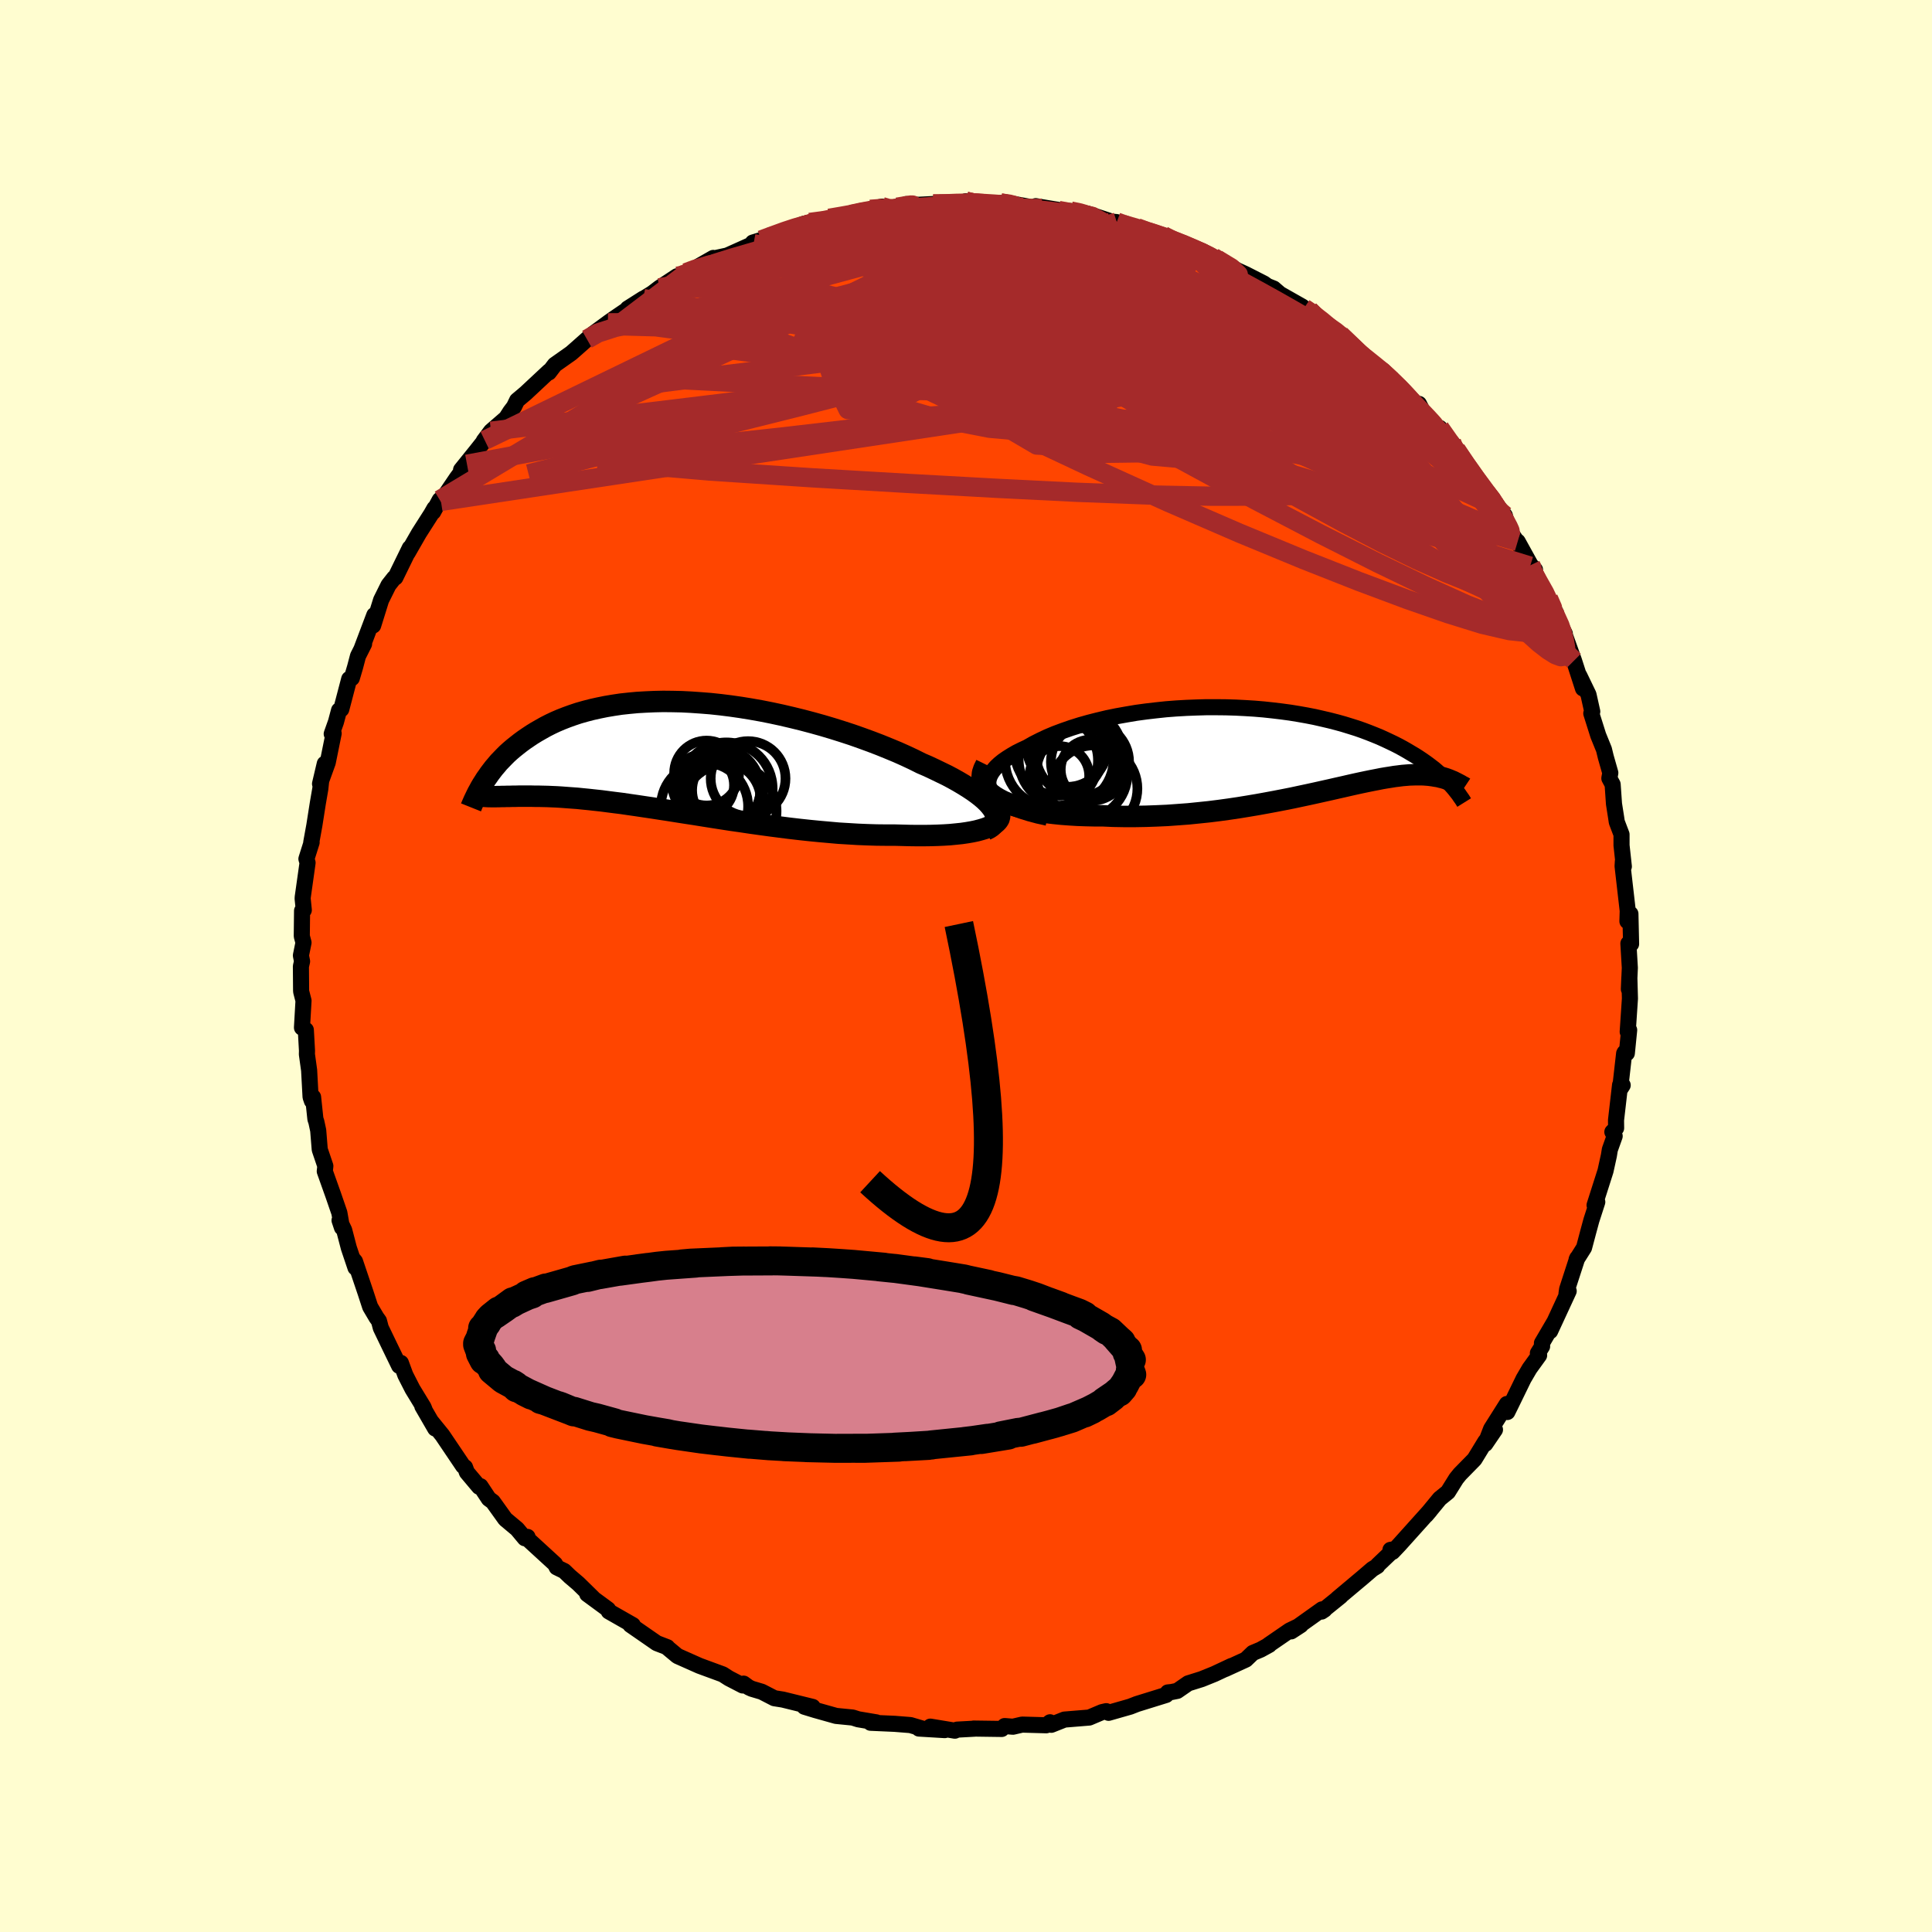 
  <svg viewBox="-100 -100 200 200" xmlns="http://www.w3.org/2000/svg" width="500" height="500" id="face-svg">
    <defs>
      <clipPath id="leftEyeClipPath">
        <polyline points="33.27,5.46 33.05,5.18 32.79,4.89 32.48,4.59 32.13,4.29 31.73,3.98 31.3,3.67 30.83,3.36 30.32,3.04 29.78,2.72 29.21,2.4 28.61,2.08 27.97,1.77 27.31,1.45 26.63,1.13 25.91,0.82 25.13,0.43 24.32,0.05 23.47,-0.33 22.58,-0.7 21.67,-1.07 20.73,-1.43 19.77,-1.78 18.78,-2.13 17.77,-2.46 16.75,-2.78 15.71,-3.09 14.67,-3.38 13.61,-3.66 12.55,-3.92 11.48,-4.17 10.41,-4.4 9.35,-4.61 8.28,-4.8 7.23,-4.97 6.18,-5.12 5.14,-5.25 4.11,-5.36 3.1,-5.44 2.1,-5.51 1.12,-5.56 0.16,-5.58 -0.78,-5.59 -1.7,-5.57 -2.6,-5.53 -3.47,-5.48 -4.32,-5.4 -5.15,-5.31 -5.95,-5.19 -6.72,-5.06 -7.46,-4.91 -8.18,-4.75 -8.87,-4.57 -9.54,-4.38 -10.17,-4.17 -10.78,-3.95 -11.37,-3.72 -11.93,-3.48 -12.46,-3.23 -12.97,-2.97 -13.45,-2.7 -13.92,-2.43 -14.36,-2.16 -14.78,-1.88 -15.19,-1.6 -15.57,-1.32 -15.94,-1.03 -16.29,-0.75 -16.63,-0.46 -16.95,-0.17 -17.25,0.13 -17.53,0.42 -17.81,0.71 -18.06,1.01 -18.31,1.3 -18.54,1.6 -18.76,1.89 -18.96,2.18 -19.16,2.46 -19.34,2.75 -18.93,4.26 -18.75,4.26 -18.56,4.27 -18.36,4.27 -18.16,4.27 -17.94,4.26 -17.71,4.26 -17.47,4.25 -17.22,4.25 -16.96,4.24 -16.69,4.24 -16.4,4.23 -16.11,4.23 -15.79,4.22 -15.47,4.22 -15.13,4.22 -14.78,4.22 -14.41,4.22 -14.02,4.23 -13.62,4.23 -13.2,4.24 -12.76,4.25 -12.3,4.27 -11.82,4.29 -11.33,4.32 -10.8,4.36 -10.26,4.4 -9.7,4.44 -9.11,4.5 -8.5,4.56 -7.86,4.63 -7.21,4.7 -6.52,4.79 -5.82,4.88 -5.09,4.97 -4.34,5.08 -3.57,5.19 -2.77,5.31 -1.96,5.43 -1.12,5.56 -0.26,5.69 0.62,5.83 1.51,5.97 2.43,6.11 3.36,6.26 4.31,6.41 5.27,6.56 6.24,6.71 7.23,6.85 8.23,7 9.23,7.14 10.25,7.28 11.26,7.41 12.28,7.54 13.31,7.66 14.33,7.77 15.35,7.87 16.36,7.96 17.37,8.05 18.37,8.11 19.36,8.17 20.34,8.21 21.3,8.24 22.24,8.25 23.16,8.25 23.94,8.27 24.71,8.29 25.47,8.3 26.2,8.3 26.91,8.29 27.6,8.27 28.27,8.24 28.91,8.2 29.52,8.14 30.1,8.08 30.65,8 31.17,7.91 31.65,7.81 32.1,7.69 32.5,7.57" />
      </clipPath>
      <clipPath id="rightEyeClipPath">
        <polyline points="-31.56,4.43 -31.7,4.12 -31.78,3.8 -31.8,3.48 -31.75,3.17 -31.64,2.85 -31.47,2.53 -31.25,2.22 -30.98,1.91 -30.65,1.6 -30.28,1.3 -29.86,1.01 -29.4,0.72 -28.9,0.43 -28.36,0.16 -27.78,-0.11 -27.13,-0.48 -26.42,-0.84 -25.68,-1.19 -24.89,-1.52 -24.06,-1.83 -23.2,-2.13 -22.31,-2.41 -21.39,-2.67 -20.45,-2.91 -19.48,-3.14 -18.5,-3.34 -17.49,-3.52 -16.48,-3.69 -15.45,-3.83 -14.42,-3.95 -13.38,-4.06 -12.34,-4.14 -11.3,-4.2 -10.27,-4.24 -9.24,-4.27 -8.22,-4.27 -7.21,-4.26 -6.21,-4.23 -5.22,-4.18 -4.25,-4.12 -3.3,-4.04 -2.37,-3.94 -1.45,-3.83 -0.56,-3.71 0.3,-3.57 1.15,-3.42 1.97,-3.26 2.76,-3.08 3.53,-2.9 4.27,-2.71 4.99,-2.51 5.67,-2.3 6.34,-2.09 6.97,-1.87 7.58,-1.64 8.16,-1.41 8.72,-1.18 9.25,-0.94 9.76,-0.7 10.24,-0.47 10.71,-0.23 11.15,0.01 11.57,0.25 11.97,0.49 12.36,0.72 12.72,0.95 13.08,1.19 13.41,1.42 13.73,1.65 14.03,1.88 14.32,2.1 14.59,2.33 14.84,2.55 15.09,2.77 15.32,2.98 15.54,3.19 15.74,3.4 15.94,3.61 16.12,3.81 16.62,3.58 16.51,3.53 16.4,3.47 16.28,3.41 16.15,3.36 16.01,3.3 15.87,3.24 15.73,3.19 15.57,3.13 15.41,3.08 15.24,3.03 15.06,2.99 14.88,2.94 14.68,2.9 14.48,2.87 14.26,2.83 14.04,2.8 13.81,2.77 13.56,2.75 13.3,2.73 13.03,2.72 12.74,2.72 12.44,2.72 12.12,2.73 11.79,2.74 11.44,2.77 11.07,2.8 10.68,2.85 10.27,2.9 9.84,2.97 9.39,3.04 8.92,3.12 8.42,3.22 7.9,3.32 7.36,3.43 6.79,3.55 6.19,3.68 5.57,3.82 4.92,3.97 4.25,4.12 3.55,4.28 2.83,4.44 2.07,4.61 1.29,4.78 0.49,4.95 -0.35,5.13 -1.21,5.3 -2.09,5.47 -3,5.64 -3.94,5.81 -4.89,5.97 -5.87,6.13 -6.88,6.28 -7.9,6.42 -8.94,6.55 -10,6.66 -11.08,6.77 -12.16,6.85 -13.27,6.93 -14.38,6.98 -15.49,7.02 -16.62,7.04 -17.74,7.04 -18.86,7.02 -19.98,6.97 -20.85,6.97 -21.7,6.95 -22.55,6.92 -23.38,6.87 -24.19,6.81 -24.98,6.73 -25.75,6.64 -26.49,6.52 -27.21,6.39 -27.89,6.25 -28.54,6.08 -29.16,5.9 -29.73,5.69 -30.26,5.47 -30.74,5.22" />
      </clipPath>
      <filter id="fuzzy">
        <feTurbulence id="turbulence" baseFrequency="0.05" numOctaves="3" type="noise" result="noise" />
        <feDisplacementMap in="SourceGraphic" in2="noise" scale="2" />
      </filter>
      <linearGradient id="rainbowGradient" x1="0%" y1="0%" x2="100%" y2="0%">
        <stop offset="0%" style="stop-color: rgb(220, 208, 186); stop-opacity: 1" />
        <stop offset="50%" style="stop-color: rgb(220, 20, 60); stop-opacity: 1" />
        <stop offset="100%" style="stop-color: rgb(255, 20, 147); stop-opacity: 1" />
      </linearGradient>
    </defs>
    <rect x="-100" y="-100" width="100%" height="100%" fill="rgb(255, 253, 208)" />
    <polyline id="faceContour" points="68.72,0.19 68.62,2.4 68.67,1.2 68.73,3.37 68.5,6.81 68.65,6.63 68.41,9.03 68.18,8.96 68.13,9.05 67.71,12.76 67.98,12.34 67.71,12.31 67.29,15.96 67.3,16.78 66.91,17.18 67.15,17.61 66.65,19.01 66.55,19.63 66.2,21.22 65.07,24.76 65.3,24.29 65.35,24.43 64.74,26.32 64.42,27.5 63.98,29.16 63.21,30.38 63.28,30.23 62.23,33.46 62.16,33.95 62.39,33.65 60.47,37.8 60.88,36.89 59.62,39.04 59.64,39.37 59.2,40.08 59.33,40.3 58.34,41.67 57.72,42.73 56.41,45.42 56.04,46.17 55.99,45.34 54.36,47.92 53.76,49.47 54.76,48 53.75,49.24 52.64,51.06 51.13,52.6 50.75,53.07 49.89,54.45 49.04,55.14 48.02,56.38 47.63,56.85 48.03,56.38 44.85,59.92 44.16,60.65 43.94,60.44 44.35,60.37 42.62,62.02 42.58,62.12 42.07,62.43 41.08,63.28 38.46,65.48 38.78,65.24 36.81,66.83 37.11,66.63 36.86,66.6 33.66,68.88 34.66,68.23 33.5,68.79 31.33,70.28 31.39,70.28 30.5,70.77 29.69,71.11 28.97,71.8 26.83,72.78 27.48,72.46 25.71,73.29 24.4,73.82 23,74.26 21.87,75.04 21.27,75.16 20.89,75.2 20.72,75.46 17.69,76.4 17,76.67 14.76,77.31 14.69,77.22 14.52,77.14 14.08,77.24 12.76,77.8 10.19,78.01 8.83,78.55 8.7,78.29 8.31,78.6 5.81,78.53 4.86,78.75 4,78.68 3.7,78.98 0.79,78.94 0.91,78.95 -0.92,79.05 -1.15,79.16 -3.69,78.74 -2.2,79.1 -4.87,78.94 -4.63,78.91 -5.75,78.58 -7.38,78.45 -9.88,78.34 -9.2,78.35 -9.27,78.3 -11.16,77.98 -11.73,77.8 -13.45,77.63 -15.62,77.02 -16.73,76.68 -15.87,76.7 -18.96,75.94 -19.84,75.8 -21.14,75.13 -22.18,74.82 -22.5,74.67 -23.02,74.29 -23.11,74.48 -24.54,73.74 -25.18,73.33 -27.03,72.65 -27.6,72.44 -29.87,71.43 -30.89,70.58 -30.92,70.52 -32.01,70.1 -34.74,68.21 -34.39,68.42 -34.49,68.23 -36.98,66.81 -36.94,66.78 -37.06,66.6 -39.21,65.02 -38.62,65.42 -40.14,63.93 -41.02,63.18 -41.59,62.63 -42.37,62.25 -42.54,61.91 -45.41,59.28 -45.39,59.1 -45.67,59.24 -46.47,58.28 -47.69,57.26 -48.98,55.46 -49.4,55.15 -50.26,53.85 -50.41,53.91 -51.67,52.41 -51.86,51.89 -52.06,51.76 -54.21,48.57 -55.33,47.19 -54.95,47.88 -56.28,45.58 -56.06,45.9 -56.16,45.66 -57.3,43.79 -58.04,42.34 -58.5,41.09 -58.68,41.39 -59.67,39.35 -60.58,37.46 -60.77,36.74 -61.03,36.38 -61.68,35.28 -62.15,33.84 -63.25,30.58 -63.51,30.27 -63.2,31.23 -63.89,29.18 -64.37,27.34 -64.85,26.33 -64.6,27.08 -64.87,25.55 -65.5,23.72 -66.38,21.25 -66.32,20.71 -66.9,19 -67.06,17.02 -67.25,16.14 -67.35,15.84 -67.59,13.57 -67.71,13.97 -67.85,13.56 -68,10.79 -68.23,9.14 -68.22,8.77 -68.34,6.62 -68.74,6.38 -68.58,3.59 -68.82,2.66 -68.83,2.52 -68.85,0.04 -68.73,-0.48 -68.85,-1.09 -68.58,-2.42 -68.76,-3.09 -68.73,-5.72 -68.55,-5.79 -68.67,-6.97 -68.66,-7.14 -68.16,-10.69 -68.28,-11.09 -67.74,-12.8 -67.78,-12.79 -67.46,-14.55 -67.1,-16.84 -66.84,-18.35 -66.76,-19.1 -66.38,-20.94 -66.87,-18.86 -66.07,-21.07 -65.46,-24.08 -65.66,-24.03 -65.22,-25.27 -64.9,-26.47 -64.67,-26.58 -63.85,-29.71 -63.58,-29.8 -63.24,-30.95 -62.94,-32.09 -62.31,-33.34 -62.58,-32.81 -61.25,-36.33 -61.37,-35.25 -60.55,-37.88 -59.78,-39.43 -59.19,-40.18 -59.07,-40.22 -57.58,-43.27 -57.79,-42.78 -56.63,-44.8 -55.36,-46.79 -55.03,-47.37 -55.16,-47 -54.48,-48.25 -54.35,-48.1 -52.71,-50.52 -51.66,-51.94 -52.27,-51.36 -50.69,-53.32 -49.82,-54.42 -49.92,-54.36 -49.17,-55.36 -47.6,-56.72 -47.17,-57.39 -46.79,-57.89 -46.47,-58.55 -45.58,-59.3 -43.15,-61.57 -43.18,-61.44 -42.57,-62.24 -40.87,-63.44 -40.38,-63.87 -39.24,-64.88 -38.57,-65.47 -36.88,-66.71 -37.06,-66.58 -36.51,-66.97 -33.4,-69.09 -35.02,-68.06 -32.46,-69.65 -31.74,-70.2 -29.92,-71.4 -29.96,-71.21 -28.99,-71.77 -28.91,-71.73 -26.16,-73.3 -26.21,-73.06 -25.81,-73.31 -24.71,-73.55 -21.99,-74.77 -22.07,-74.89 -21.21,-75.15 -20.39,-75.44 -18.22,-76.31 -16.69,-76.86 -17.22,-76.43 -16.18,-76.97 -14.25,-77.14 -14.16,-77.4 -12.05,-77.8 -13.12,-77.46 -9.91,-78.33 -8.7,-78.61 -8.31,-78.35 -7.94,-78.44 -6.01,-78.83 -6.19,-78.87 -4.92,-78.8 -3.39,-78.88 -2.56,-78.87 -0.01,-78.96 -0.01,-79.17 0.55,-78.93 2.9,-78.82 3.58,-78.99 5.19,-78.77 4.16,-79.03 7.24,-78.47 7.22,-78.66 9.67,-78.25 9.32,-78.23 10.84,-78.15 12.29,-77.95 12.35,-77.64 12.59,-77.88 15.11,-77.05 15.61,-77.01 16.28,-76.76 17.7,-76.42 19.06,-75.85 18.97,-76.03 20.42,-75.61 21.12,-75.22 22.76,-74.63 24.47,-74 25.59,-73.38 26.79,-72.77 25.97,-73.17 28.13,-71.99 28.94,-71.62 30.84,-70.65 31.2,-70.39 31.85,-70.13 32.5,-69.57 34.81,-68.26 34.99,-68.1 35.54,-67.87 37.28,-66.34 38.52,-65.52 39.09,-65.16 38.75,-65.34 40.47,-63.61 42,-62.47 42.28,-62.05 43.24,-61.57 44.22,-60.59 43.71,-61.11 46.76,-57.79 46.89,-58.19 47.54,-56.91 48.5,-55.87 48.33,-55.99 49.04,-55.7 50.86,-52.96 50.27,-54.21 50.74,-53.45 51.89,-51.63 52.86,-50.31 53.84,-49.02 54.49,-48.25 55.17,-47.43 55.78,-46.63 56.16,-45.21 57.1,-43.84 57.11,-43.94 58.46,-41.5 58.9,-41.03 58.4,-41.39 58.91,-40.38 60.29,-38.05 61.1,-36.49 60.85,-36.64 61.99,-34.4 61.6,-34.64 62.06,-34.06 62.94,-31.61 63.87,-28.73 63.49,-30.06 64.44,-28.09 64.83,-26.34 64.73,-26.15 65.45,-23.87 66.04,-22.42 66.23,-21.64 66.7,-19.99 66.6,-19.43 66.94,-18.8 67.08,-16.78 67.3,-15.38 67.37,-14.91 67.86,-13.62 67.86,-12.49 68.1,-10.3 68,-10.84 67.97,-10.34 68.51,-5.65 68.47,-4.63 68.5,-5.63 68.78,-5.4 68.85,-2.28 68.57,-2.33 68.72,0.19 68.62,2.4" fill="rgb(255, 69, 0)" stroke="black" stroke-width="1.667" stroke-linejoin="round" filter="url(#fuzzy)" />
    <g transform="translate(34.11 -22.52)">
      <polyline id="rightCountour" points="-31.56,4.43 -31.7,4.12 -31.78,3.8 -31.8,3.48 -31.75,3.17 -31.64,2.85 -31.47,2.53 -31.25,2.22 -30.98,1.91 -30.65,1.6 -30.28,1.3 -29.86,1.01 -29.4,0.72 -28.9,0.43 -28.36,0.16 -27.78,-0.11 -27.13,-0.48 -26.42,-0.84 -25.68,-1.19 -24.89,-1.52 -24.06,-1.83 -23.2,-2.13 -22.31,-2.41 -21.39,-2.67 -20.45,-2.91 -19.48,-3.14 -18.5,-3.34 -17.49,-3.52 -16.48,-3.69 -15.45,-3.83 -14.42,-3.95 -13.38,-4.06 -12.34,-4.14 -11.3,-4.2 -10.27,-4.24 -9.24,-4.27 -8.22,-4.27 -7.21,-4.26 -6.21,-4.23 -5.22,-4.18 -4.25,-4.12 -3.3,-4.04 -2.37,-3.94 -1.45,-3.83 -0.56,-3.71 0.3,-3.57 1.15,-3.42 1.97,-3.26 2.76,-3.08 3.53,-2.9 4.27,-2.71 4.99,-2.51 5.67,-2.3 6.34,-2.09 6.97,-1.87 7.58,-1.64 8.16,-1.41 8.72,-1.18 9.25,-0.94 9.76,-0.7 10.24,-0.47 10.71,-0.23 11.15,0.01 11.57,0.25 11.97,0.49 12.36,0.72 12.72,0.95 13.08,1.19 13.41,1.42 13.73,1.65 14.03,1.88 14.32,2.1 14.59,2.33 14.84,2.55 15.09,2.77 15.32,2.98 15.54,3.19 15.74,3.4 15.94,3.61 16.12,3.81 16.62,3.58 16.51,3.53 16.4,3.47 16.28,3.41 16.15,3.36 16.01,3.3 15.87,3.24 15.73,3.19 15.57,3.13 15.41,3.08 15.24,3.03 15.06,2.99 14.88,2.94 14.68,2.9 14.48,2.87 14.26,2.83 14.04,2.8 13.81,2.77 13.56,2.75 13.3,2.73 13.03,2.72 12.74,2.72 12.44,2.72 12.12,2.73 11.79,2.74 11.44,2.77 11.07,2.8 10.68,2.85 10.27,2.9 9.84,2.97 9.39,3.04 8.92,3.12 8.42,3.22 7.9,3.32 7.36,3.43 6.79,3.55 6.19,3.68 5.57,3.82 4.92,3.97 4.25,4.12 3.55,4.28 2.83,4.44 2.07,4.61 1.29,4.78 0.49,4.95 -0.35,5.13 -1.21,5.3 -2.09,5.47 -3,5.64 -3.94,5.81 -4.89,5.97 -5.87,6.13 -6.88,6.28 -7.9,6.42 -8.94,6.55 -10,6.66 -11.08,6.77 -12.16,6.85 -13.27,6.93 -14.38,6.98 -15.49,7.02 -16.62,7.04 -17.74,7.04 -18.86,7.02 -19.98,6.97 -20.85,6.97 -21.7,6.95 -22.55,6.92 -23.38,6.87 -24.19,6.81 -24.98,6.73 -25.75,6.64 -26.49,6.52 -27.21,6.39 -27.89,6.25 -28.54,6.08 -29.16,5.9 -29.73,5.69 -30.26,5.47 -30.74,5.22" fill="white" stroke="white" stroke-width="0" stroke-linejoin="round" filter="url(#fuzzy)" />
    </g>
    <g transform="translate(-30.56 -21.8)">
      <polyline id="leftCountour" points="33.27,5.46 33.05,5.18 32.79,4.89 32.48,4.59 32.13,4.29 31.73,3.98 31.3,3.67 30.83,3.36 30.32,3.04 29.78,2.72 29.21,2.4 28.61,2.08 27.97,1.77 27.31,1.45 26.63,1.13 25.91,0.82 25.13,0.43 24.32,0.05 23.47,-0.33 22.58,-0.7 21.67,-1.07 20.73,-1.43 19.77,-1.78 18.78,-2.13 17.77,-2.46 16.75,-2.78 15.71,-3.09 14.67,-3.38 13.61,-3.66 12.55,-3.92 11.48,-4.17 10.41,-4.4 9.35,-4.61 8.28,-4.8 7.23,-4.97 6.18,-5.12 5.14,-5.25 4.11,-5.36 3.1,-5.44 2.1,-5.51 1.12,-5.56 0.16,-5.58 -0.78,-5.59 -1.7,-5.57 -2.6,-5.53 -3.47,-5.48 -4.32,-5.4 -5.15,-5.31 -5.95,-5.19 -6.72,-5.06 -7.46,-4.91 -8.18,-4.75 -8.87,-4.57 -9.54,-4.38 -10.17,-4.17 -10.78,-3.95 -11.37,-3.72 -11.93,-3.48 -12.46,-3.23 -12.97,-2.97 -13.45,-2.7 -13.92,-2.43 -14.36,-2.16 -14.78,-1.88 -15.19,-1.6 -15.57,-1.32 -15.94,-1.03 -16.29,-0.75 -16.63,-0.46 -16.95,-0.17 -17.25,0.13 -17.53,0.42 -17.81,0.71 -18.06,1.01 -18.31,1.3 -18.54,1.6 -18.76,1.89 -18.96,2.18 -19.16,2.46 -19.34,2.75 -18.93,4.26 -18.75,4.26 -18.56,4.27 -18.36,4.27 -18.16,4.27 -17.94,4.26 -17.71,4.26 -17.47,4.25 -17.22,4.25 -16.96,4.24 -16.69,4.24 -16.4,4.23 -16.11,4.23 -15.79,4.22 -15.47,4.22 -15.13,4.22 -14.78,4.22 -14.41,4.22 -14.02,4.23 -13.62,4.23 -13.2,4.24 -12.76,4.25 -12.3,4.27 -11.82,4.29 -11.33,4.32 -10.8,4.36 -10.26,4.4 -9.7,4.44 -9.11,4.5 -8.5,4.56 -7.86,4.63 -7.21,4.7 -6.52,4.79 -5.82,4.88 -5.09,4.97 -4.34,5.08 -3.57,5.19 -2.77,5.31 -1.96,5.43 -1.12,5.56 -0.26,5.69 0.62,5.83 1.51,5.97 2.43,6.11 3.36,6.26 4.31,6.41 5.27,6.56 6.24,6.71 7.23,6.85 8.23,7 9.23,7.14 10.25,7.28 11.26,7.41 12.28,7.54 13.31,7.66 14.33,7.77 15.35,7.87 16.36,7.96 17.37,8.05 18.37,8.11 19.36,8.17 20.34,8.21 21.3,8.24 22.24,8.25 23.16,8.25 23.94,8.27 24.71,8.29 25.47,8.3 26.2,8.3 26.91,8.29 27.6,8.27 28.27,8.24 28.91,8.2 29.52,8.14 30.1,8.08 30.65,8 31.17,7.91 31.65,7.81 32.1,7.69 32.5,7.57" fill="white" stroke="white" stroke-width="0" stroke-linejoin="round" filter="url(#fuzzy)" />
    </g>
    <g transform="translate(34.11 -22.52)">
      <polyline id="rightUpper" points="-25.68,7.17 -26.67,6.95 -27.56,6.71 -28.36,6.46 -29.07,6.2 -29.69,5.92 -30.22,5.64 -30.67,5.35 -31.04,5.05 -31.34,4.74 -31.56,4.43 -31.7,4.12 -31.78,3.8 -31.8,3.48 -31.75,3.17 -31.64,2.85 -31.47,2.53 -31.25,2.22 -30.98,1.91 -30.65,1.6 -30.28,1.3 -29.86,1.01 -29.4,0.72 -28.9,0.43 -28.36,0.16 -27.78,-0.11 -27.13,-0.48 -26.42,-0.84 -25.68,-1.19 -24.89,-1.52 -24.06,-1.83 -23.2,-2.13 -22.31,-2.41 -21.39,-2.67 -20.45,-2.91 -19.48,-3.14 -18.5,-3.34 -17.49,-3.52 -16.48,-3.69 -15.45,-3.83 -14.42,-3.95 -13.38,-4.06 -12.34,-4.14 -11.3,-4.2 -10.27,-4.24 -9.24,-4.27 -8.22,-4.27 -7.21,-4.26 -6.21,-4.23 -5.22,-4.18 -4.25,-4.12 -3.3,-4.04 -2.37,-3.94 -1.45,-3.83 -0.56,-3.71 0.3,-3.57 1.15,-3.42 1.97,-3.26 2.76,-3.08 3.53,-2.9 4.27,-2.71 4.99,-2.51 5.67,-2.3 6.34,-2.09 6.97,-1.87 7.58,-1.64 8.16,-1.41 8.72,-1.18 9.25,-0.94 9.76,-0.7 10.24,-0.47 10.71,-0.23 11.15,0.01 11.57,0.25 11.97,0.49 12.36,0.72 12.72,0.95 13.08,1.19 13.41,1.42 13.73,1.65 14.03,1.88 14.32,2.1 14.59,2.33 14.84,2.55 15.09,2.77 15.32,2.98 15.54,3.19 15.74,3.4 15.94,3.61 16.12,3.81 16.3,4.01 16.46,4.2 16.61,4.39 16.76,4.58 16.9,4.76 17.02,4.94 17.14,5.11 17.26,5.28 17.36,5.44 17.46,5.6" fill="none" stroke="black" stroke-width="1.667" stroke-linejoin="round" filter="url(#fuzzy)" />
      <polyline id="rightLower" points="-32.04,1.67 -32.26,2.12 -32.4,2.54 -32.44,2.95 -32.41,3.34 -32.3,3.7 -32.11,4.05 -31.86,4.37 -31.55,4.68 -31.17,4.96 -30.74,5.22 -30.26,5.47 -29.73,5.69 -29.16,5.9 -28.54,6.08 -27.89,6.25 -27.21,6.39 -26.49,6.52 -25.75,6.64 -24.98,6.73 -24.19,6.81 -23.38,6.87 -22.55,6.92 -21.7,6.95 -20.85,6.97 -19.98,6.97 -18.86,7.02 -17.74,7.04 -16.62,7.04 -15.49,7.02 -14.38,6.98 -13.27,6.93 -12.16,6.85 -11.08,6.77 -10,6.66 -8.94,6.55 -7.9,6.42 -6.88,6.28 -5.87,6.13 -4.89,5.97 -3.94,5.81 -3,5.64 -2.09,5.47 -1.21,5.3 -0.35,5.13 0.49,4.95 1.29,4.78 2.07,4.61 2.83,4.44 3.55,4.28 4.25,4.12 4.92,3.97 5.57,3.82 6.19,3.68 6.79,3.55 7.36,3.43 7.9,3.32 8.42,3.22 8.92,3.12 9.39,3.04 9.84,2.97 10.27,2.9 10.68,2.85 11.07,2.8 11.44,2.77 11.79,2.74 12.12,2.73 12.44,2.72 12.74,2.72 13.03,2.72 13.3,2.73 13.56,2.75 13.81,2.77 14.04,2.8 14.26,2.83 14.48,2.87 14.68,2.9 14.88,2.94 15.06,2.99 15.24,3.03 15.41,3.08 15.57,3.13 15.73,3.19 15.87,3.24 16.01,3.3 16.15,3.36 16.28,3.41 16.4,3.47 16.51,3.53 16.62,3.58 16.73,3.64 16.83,3.69 16.92,3.74 17.02,3.79 17.1,3.84 17.18,3.89 17.26,3.93 17.34,3.97 17.41,4.01 17.47,4.05" fill="none" stroke="black" stroke-width="2.222" stroke-linejoin="round" filter="url(#fuzzy)" />
      <circle r="4.198" cx="-23.634" cy="-0.223" stroke="black" fill="none" stroke-width="1.0" filter="url(#fuzzy)" clip-path="url(#rightEyeClipPath)" /><circle r="3.086" cx="-24.444" cy="2.842" stroke="black" fill="none" stroke-width="1.0" filter="url(#fuzzy)" clip-path="url(#rightEyeClipPath)" /><circle r="4.478" cx="-20.844" cy="4.152" stroke="black" fill="none" stroke-width="1.0" filter="url(#fuzzy)" clip-path="url(#rightEyeClipPath)" /><circle r="4.494" cx="-22.399" cy="0.482" stroke="black" fill="none" stroke-width="1.0" filter="url(#fuzzy)" clip-path="url(#rightEyeClipPath)" /><circle r="4.806" cx="-25.254" cy="1.247" stroke="black" fill="none" stroke-width="1.0" filter="url(#fuzzy)" clip-path="url(#rightEyeClipPath)" /><circle r="4.048" cx="-21.274" cy="1.397" stroke="black" fill="none" stroke-width="1.0" filter="url(#fuzzy)" clip-path="url(#rightEyeClipPath)" /><circle r="3.098" cx="-21.204" cy="2.187" stroke="black" fill="none" stroke-width="1.0" filter="url(#fuzzy)" clip-path="url(#rightEyeClipPath)" /><circle r="4.914" cx="-23.744" cy="1.112" stroke="black" fill="none" stroke-width="1.0" filter="url(#fuzzy)" clip-path="url(#rightEyeClipPath)" /><circle r="4.724" cx="-22.119" cy="2.622" stroke="black" fill="none" stroke-width="1.0" filter="url(#fuzzy)" clip-path="url(#rightEyeClipPath)" /><circle r="4.626" cx="-24.449" cy="0.257" stroke="black" fill="none" stroke-width="1.0" filter="url(#fuzzy)" clip-path="url(#rightEyeClipPath)" />
      </g>
    <g transform="translate(-30.56 -21.8)">
      <polyline id="leftUpper" points="32.59,7.71 32.92,7.55 33.19,7.37 33.39,7.17 33.54,6.96 33.63,6.74 33.66,6.5 33.64,6.26 33.57,6 33.45,5.74 33.27,5.46 33.05,5.18 32.79,4.89 32.48,4.59 32.13,4.29 31.73,3.98 31.3,3.67 30.83,3.36 30.32,3.04 29.78,2.72 29.21,2.4 28.61,2.08 27.97,1.77 27.31,1.45 26.63,1.13 25.91,0.82 25.13,0.43 24.32,0.05 23.47,-0.33 22.58,-0.7 21.67,-1.07 20.73,-1.43 19.77,-1.78 18.78,-2.13 17.77,-2.46 16.75,-2.78 15.71,-3.09 14.67,-3.38 13.61,-3.66 12.55,-3.92 11.48,-4.17 10.41,-4.4 9.35,-4.61 8.28,-4.8 7.23,-4.97 6.18,-5.12 5.14,-5.25 4.11,-5.36 3.1,-5.44 2.1,-5.51 1.12,-5.56 0.16,-5.58 -0.78,-5.59 -1.7,-5.57 -2.6,-5.53 -3.47,-5.48 -4.32,-5.4 -5.15,-5.31 -5.95,-5.19 -6.72,-5.06 -7.46,-4.91 -8.18,-4.75 -8.87,-4.57 -9.54,-4.38 -10.17,-4.17 -10.78,-3.95 -11.37,-3.72 -11.93,-3.48 -12.46,-3.23 -12.97,-2.97 -13.45,-2.7 -13.92,-2.43 -14.36,-2.16 -14.78,-1.88 -15.19,-1.6 -15.57,-1.32 -15.94,-1.03 -16.29,-0.75 -16.63,-0.46 -16.95,-0.17 -17.25,0.13 -17.53,0.42 -17.81,0.71 -18.06,1.01 -18.31,1.3 -18.54,1.6 -18.76,1.89 -18.96,2.18 -19.16,2.46 -19.34,2.75 -19.52,3.03 -19.68,3.3 -19.83,3.58 -19.98,3.85 -20.11,4.11 -20.24,4.38 -20.36,4.63 -20.47,4.88 -20.58,5.13 -20.68,5.38" fill="none" stroke="black" stroke-width="2.222" stroke-linejoin="round" filter="url(#fuzzy)" />
      <polyline id="leftLower" points="33.87,5.62 33.99,5.87 34.04,6.11 34.04,6.33 33.98,6.55 33.86,6.75 33.68,6.94 33.46,7.11 33.19,7.28 32.87,7.43 32.5,7.57 32.1,7.69 31.65,7.81 31.17,7.91 30.65,8 30.1,8.08 29.52,8.14 28.91,8.2 28.27,8.24 27.6,8.27 26.91,8.29 26.2,8.3 25.47,8.3 24.71,8.29 23.94,8.27 23.16,8.25 22.24,8.25 21.3,8.24 20.34,8.21 19.36,8.17 18.37,8.11 17.37,8.05 16.36,7.96 15.35,7.87 14.33,7.77 13.31,7.66 12.28,7.54 11.26,7.41 10.25,7.28 9.23,7.14 8.23,7 7.23,6.85 6.24,6.71 5.27,6.56 4.31,6.41 3.36,6.26 2.43,6.11 1.51,5.97 0.62,5.83 -0.26,5.69 -1.12,5.56 -1.96,5.43 -2.77,5.31 -3.57,5.19 -4.34,5.08 -5.09,4.97 -5.82,4.88 -6.52,4.79 -7.21,4.7 -7.86,4.63 -8.5,4.56 -9.11,4.5 -9.7,4.44 -10.26,4.4 -10.8,4.36 -11.33,4.32 -11.82,4.29 -12.3,4.27 -12.76,4.25 -13.2,4.24 -13.62,4.23 -14.02,4.23 -14.41,4.22 -14.78,4.22 -15.13,4.22 -15.47,4.22 -15.79,4.22 -16.11,4.23 -16.4,4.23 -16.69,4.24 -16.96,4.24 -17.22,4.25 -17.47,4.25 -17.71,4.26 -17.94,4.26 -18.16,4.27 -18.36,4.27 -18.56,4.27 -18.75,4.26 -18.93,4.26 -19.1,4.25 -19.26,4.24 -19.42,4.23 -19.56,4.21 -19.7,4.19 -19.84,4.17 -19.96,4.14 -20.08,4.11 -20.19,4.08 -20.3,4.04" fill="none" stroke="black" stroke-width="2.222" stroke-linejoin="round" filter="url(#fuzzy)" />
      <circle r="3.192" cx="3.352" cy="3.084" stroke="black" fill="none" stroke-width="1.0" filter="url(#fuzzy)" clip-path="url(#leftEyeClipPath)" /><circle r="4.942" cx="6.007" cy="5.759" stroke="black" fill="none" stroke-width="1.0" filter="url(#fuzzy)" clip-path="url(#leftEyeClipPath)" /><circle r="4.302" cx="4.977" cy="3.499" stroke="black" fill="none" stroke-width="1.0" filter="url(#fuzzy)" clip-path="url(#leftEyeClipPath)" /><circle r="4.512" cx="3.492" cy="5.264" stroke="black" fill="none" stroke-width="1.0" filter="url(#fuzzy)" clip-path="url(#leftEyeClipPath)" /><circle r="3.534" cx="5.742" cy="3.604" stroke="black" fill="none" stroke-width="1.0" filter="url(#fuzzy)" clip-path="url(#leftEyeClipPath)" /><circle r="4.79" cx="5.752" cy="3.444" stroke="black" fill="none" stroke-width="1.0" filter="url(#fuzzy)" clip-path="url(#leftEyeClipPath)" /><circle r="3.872" cx="8.002" cy="2.394" stroke="black" fill="none" stroke-width="1.0" filter="url(#fuzzy)" clip-path="url(#leftEyeClipPath)" /><circle r="4.29" cx="5.242" cy="4.224" stroke="black" fill="none" stroke-width="1.0" filter="url(#fuzzy)" clip-path="url(#leftEyeClipPath)" /><circle r="4.026" cx="5.292" cy="4.679" stroke="black" fill="none" stroke-width="1.0" filter="url(#fuzzy)" clip-path="url(#leftEyeClipPath)" /><circle r="3.36" cx="3.707" cy="1.824" stroke="black" fill="none" stroke-width="1.0" filter="url(#fuzzy)" clip-path="url(#leftEyeClipPath)" />
    </g>
    <g id="hairs">
      <polyline points="16.28,-76.76 17.54,-76.4 18.57,-76.08 19.53,-75.77 20.54,-75.42 21.61,-75.02 22.69,-74.59 23.69,-74.17 24.52,-73.8 25.16,-73.49 25.61,-73.24 25.89,-73.04 25.99,-72.91 25.89,-72.85 25.56,-72.88 24.97,-73.01 24.09,-73.24 22.91,-73.59 21.44,-74.05 19.68,-74.63 17.59,-75.32 15.14,-76.16 12.34,-77.14" fill="none" stroke="rgb(165, 42, 42)" stroke-width="2" stroke-linejoin="round" filter="url(#fuzzy)" /><polyline points="38.52,-65.52 38.71,-65.26 38.61,-64.87 38.28,-64.37 37.47,-63.95 36.05,-63.7 33.96,-63.62 31.19,-63.67 27.73,-63.82 23.54,-64.07 18.55,-64.48 12.71,-65.1 5.98,-65.96 -1.65,-67.03 -10.21,-68.24 -19.63,-69.6" fill="none" stroke="rgb(165, 42, 42)" stroke-width="2" stroke-linejoin="round" filter="url(#fuzzy)" /><polyline points="3.58,-78.99 4.74,-78.76 6.16,-78.31 8.11,-77.63 10.46,-76.76 13.05,-75.71 15.83,-74.51 18.75,-73.18 21.79,-71.74 24.93,-70.22 28.14,-68.65 31.36,-67.1 34.49,-65.63 37.48,-64.27 40.4,-62.92" fill="none" stroke="rgb(165, 42, 42)" stroke-width="2" stroke-linejoin="round" filter="url(#fuzzy)" /><polyline points="38.75,-65.34 40.15,-63.99 41.02,-63.14 41.46,-62.62 41.57,-62.29 41.41,-62.06 40.98,-61.91 40.25,-61.86 39.15,-61.98 37.61,-62.32 35.62,-62.91 33.16,-63.74 30.22,-64.8 26.79,-66.08 22.83,-67.59 18.32,-69.3 13.21,-71.23 7.45,-73.41 0.99,-75.92" fill="none" stroke="rgb(165, 42, 42)" stroke-width="2" stroke-linejoin="round" filter="url(#fuzzy)" /><polyline points="-16.69,-76.86 -16.41,-76.7 -15.03,-76.73 -13.03,-76.76 -10.67,-76.75 -8.02,-76.68 -5.1,-76.56 -1.96,-76.4 1.29,-76.21 4.57,-75.97 7.83,-75.72 11.09,-75.44 14.35,-75.14 17.54,-74.86 20.44,-74.67" fill="none" stroke="rgb(165, 42, 42)" stroke-width="2" stroke-linejoin="round" filter="url(#fuzzy)" /><polyline points="47.54,-56.91 48.16,-56.24 48.66,-55.73 49.2,-55.16 49.7,-54.59 50.1,-54.07 50.41,-53.62 50.62,-53.23 50.7,-52.97 50.59,-52.91 50.23,-53.12 49.57,-53.66 48.59,-54.54 47.29,-55.77 45.68,-57.33 43.7,-59.3 41.25,-61.75 38.27,-64.76" fill="none" stroke="rgb(165, 42, 42)" stroke-width="2" stroke-linejoin="round" filter="url(#fuzzy)" /><polyline points="-8.7,-78.61 -8.09,-78.43 -6.99,-78.3 -5.51,-78.1 -3.73,-77.79 -1.66,-77.36 0.66,-76.83 3.19,-76.21 5.84,-75.51 8.58,-74.74 11.38,-73.92 14.2,-73.07 17.01,-72.2 19.79,-71.33 22.52,-70.47 25.21,-69.6 27.84,-68.72 30.37,-67.87 32.71,-67.1 34.81,-66.5 36.77,-66.01" fill="none" stroke="rgb(165, 42, 42)" stroke-width="2" stroke-linejoin="round" filter="url(#fuzzy)" /><polyline points="49.04,-55.7 50.1,-54.19 50.67,-53.44 51.29,-52.57 52.06,-51.49 52.87,-50.34 53.66,-49.25 54.35,-48.29 54.93,-47.46 55.38,-46.78 55.69,-46.26 55.85,-45.93 55.85,-45.83 55.67,-45.99 55.3,-46.43 54.77,-47.13 54.07,-48.05 53.21,-49.19 52.15,-50.6 50.86,-52.32 49.39,-54.34" fill="none" stroke="rgb(165, 42, 42)" stroke-width="2" stroke-linejoin="round" filter="url(#fuzzy)" /><polyline points="60.85,-36.64 61.24,-35.38 60.81,-34.91 59.85,-34.61 58.36,-34.49 56.25,-34.72 53.45,-35.37 49.93,-36.46 45.67,-37.94 40.67,-39.81 34.89,-42.09 28.31,-44.81 20.9,-48.02 12.65,-51.76 3.55,-56.04 -6.44,-60.8 -17.41,-65.96" fill="none" stroke="rgb(165, 42, 42)" stroke-width="2" stroke-linejoin="round" filter="url(#fuzzy)" /><polyline points="10.84,-78.15 11.77,-77.96 12.36,-77.78 12.94,-77.58 13.51,-77.35 13.95,-77.12 14.19,-76.89 14.18,-76.67 13.9,-76.46 13.35,-76.24 12.52,-76.02 11.41,-75.78 9.99,-75.53 8.2,-75.3 5.98,-75.08 3.27,-74.88 0.03,-74.7 -3.74,-74.52 -7.97,-74.35 -12.66,-74.2 -17.99,-74.03" fill="none" stroke="rgb(165, 42, 42)" stroke-width="2" stroke-linejoin="round" filter="url(#fuzzy)" /><polyline points="-16.69,-76.86 -16.55,-76.75 -15.59,-76.92 -14.3,-77.17 -12.92,-77.43 -11.51,-77.69 -10.12,-77.94 -8.77,-78.17 -7.58,-78.38 -6.62,-78.54 -5.95,-78.65 -5.6,-78.73 -5.53,-78.77 -5.73,-78.77 -6.23,-78.7 -7.12,-78.55" fill="none" stroke="rgb(165, 42, 42)" stroke-width="2" stroke-linejoin="round" filter="url(#fuzzy)" /><polyline points="58.46,-41.5 58.56,-41.29 58.44,-41.08 58.28,-40.71 57.96,-40.38 57.33,-40.3 56.32,-40.57 54.92,-41.19 53.13,-42.14 50.96,-43.39 48.4,-44.95 45.41,-46.87 41.94,-49.21 37.95,-52.01 33.42,-55.27 28.34,-59 22.73,-63.2 16.66,-67.9 10.07,-73.12" fill="none" stroke="rgb(165, 42, 42)" stroke-width="2" stroke-linejoin="round" filter="url(#fuzzy)" /><polyline points="42.28,-62.05 43.07,-61.53 43.64,-60.97 44.13,-60.34 44.48,-59.72 44.59,-59.24 44.38,-58.94 43.85,-58.85 43.02,-58.93 41.89,-59.17 40.46,-59.55 38.72,-60.06 36.66,-60.7 34.26,-61.47 31.48,-62.4 28.29,-63.52 24.64,-64.88 20.47,-66.5 15.79,-68.39 10.62,-70.54 5.01,-72.96 -1.03,-75.64" fill="none" stroke="rgb(165, 42, 42)" stroke-width="2" stroke-linejoin="round" filter="url(#fuzzy)" /><polyline points="-39.24,-64.88 -38.1,-65.53 -36.34,-66.1 -34.04,-66.6 -31.17,-67.09 -27.75,-67.58 -23.84,-68.06 -19.5,-68.52 -14.79,-68.94 -9.79,-69.32 -4.57,-69.64 0.84,-69.91 6.44,-70.16 12.22,-70.41 18.16,-70.62 24.32,-70.71" fill="none" stroke="rgb(165, 42, 42)" stroke-width="2" stroke-linejoin="round" filter="url(#fuzzy)" /><polyline points="-20.39,-75.44 -18.43,-76 -16.56,-76.11 -14.47,-75.94 -11.94,-75.59 -8.94,-75.12 -5.54,-74.54 -1.81,-73.88 2.21,-73.15 6.48,-72.34 10.93,-71.44 15.51,-70.45 20.13,-69.39 24.75,-68.35 29.32,-67.39 33.92,-66.48" fill="none" stroke="rgb(165, 42, 42)" stroke-width="2" stroke-linejoin="round" filter="url(#fuzzy)" /><polyline points="17.7,-76.42 18.65,-76.07 19.47,-75.81 20.42,-75.49 21.48,-75.09 22.57,-74.66 23.56,-74.23 24.4,-73.85 25.05,-73.52 25.52,-73.24 25.83,-73.02 25.97,-72.86 25.91,-72.76 25.62,-72.75 25.07,-72.84 24.27,-73.01 23.19,-73.28 21.83,-73.65 20.14,-74.13 18.09,-74.73 15.63,-75.48 12.65,-76.41 9,-77.57" fill="none" stroke="rgb(165, 42, 42)" stroke-width="2" stroke-linejoin="round" filter="url(#fuzzy)" /><polyline points="-21.21,-75.15 -20.05,-75.58 -18.76,-76.05 -17.7,-76.4 -16.82,-76.65 -16.03,-76.85 -15.3,-77.01 -14.65,-77.14 -14.09,-77.23 -13.66,-77.27 -13.39,-77.25 -13.33,-77.15 -13.51,-76.96 -13.95,-76.69 -14.66,-76.33 -15.62,-75.87 -16.84,-75.3 -18.33,-74.63 -20.16,-73.83 -22.39,-72.87 -25.07,-71.74 -28.18,-70.48 -31.72,-69.07" fill="none" stroke="rgb(165, 42, 42)" stroke-width="2" stroke-linejoin="round" filter="url(#fuzzy)" /><polyline points="15.61,-77.01 16.58,-76.66 17.89,-76.14 19.33,-75.51 20.87,-74.78 22.58,-73.94 24.43,-73 26.38,-72 28.31,-70.98 30.13,-69.99 31.81,-69.06 33.33,-68.2 34.69,-67.42 35.86,-66.78 36.79,-66.32 37.48,-66.04 38.04,-65.81" fill="none" stroke="rgb(165, 42, 42)" stroke-width="2" stroke-linejoin="round" filter="url(#fuzzy)" /><polyline points="60.29,-38.05 60.71,-37.09 60.75,-36.59 60.55,-36.37 60.11,-36.37 59.42,-36.59 58.44,-37.08 57.11,-37.94 55.41,-39.27 53.27,-41.11 50.66,-43.46 47.54,-46.34 43.88,-49.78 39.68,-53.82 34.97,-58.48 29.77,-63.77 24.1,-69.7" fill="none" stroke="rgb(165, 42, 42)" stroke-width="2" stroke-linejoin="round" filter="url(#fuzzy)" /><polyline points="25.59,-73.38 26.18,-73 26.51,-72.62 26.81,-72.1 26.94,-71.51 26.77,-70.89 26.23,-70.27 25.33,-69.62 24.06,-68.92 22.41,-68.17 20.37,-67.37 17.89,-66.51 14.96,-65.61 11.55,-64.66 7.63,-63.66 3.22,-62.61 -1.68,-61.52 -7.07,-60.4 -12.97,-59.25 -19.41,-58.1 -26.44,-56.91 -34,-55.73 -42.02,-54.57" fill="none" stroke="rgb(165, 42, 42)" stroke-width="2" stroke-linejoin="round" filter="url(#fuzzy)" /><polyline points="37.28,-66.34 38.24,-65.68 39,-65.05 39.87,-64.24 40.89,-63.28 41.97,-62.28 43.03,-61.3 44.03,-60.37 44.97,-59.5 45.85,-58.66 46.64,-57.88 47.33,-57.19 47.86,-56.64 48.22,-56.25 48.41,-56.05 48.41,-56.05 48.21,-56.28 47.75,-56.78 46.98,-57.59 45.92,-58.7 44.68,-60" fill="none" stroke="rgb(165, 42, 42)" stroke-width="2" stroke-linejoin="round" filter="url(#fuzzy)" /><polyline points="3.58,-78.99 4.45,-78.87 4.99,-78.73 5.48,-78.53 5.77,-78.28 5.74,-77.97 5.32,-77.61 4.49,-77.19 3.23,-76.7 1.53,-76.11 -0.63,-75.41 -3.27,-74.6 -6.44,-73.65 -10.18,-72.58 -14.53,-71.4 -19.51,-70.11 -25.12,-68.74 -31.34,-67.3" fill="none" stroke="rgb(165, 42, 42)" stroke-width="2" stroke-linejoin="round" filter="url(#fuzzy)" /><polyline points="40.47,-63.61 41.58,-62.74 42.39,-62.09 43.13,-61.48 43.86,-60.82 44.59,-60.11 45.26,-59.42 45.81,-58.82 46.18,-58.37 46.36,-58.09 46.35,-57.99 46.15,-58.05 45.75,-58.28 45.14,-58.67 44.32,-59.22 43.26,-59.95 41.97,-60.86 40.4,-62.02 38.52,-63.46 36.25,-65.23 33.5,-67.38 30.14,-69.97" fill="none" stroke="rgb(165, 42, 42)" stroke-width="2" stroke-linejoin="round" filter="url(#fuzzy)" /><polyline points="-9.91,-78.33 -8.85,-78.41 -7.67,-78.32 -6.18,-78.19 -4.39,-78.02 -2.33,-77.79 -0.03,-77.51 2.45,-77.19 5.05,-76.83 7.69,-76.46 10.28,-76.07 12.78,-75.69 15.15,-75.33 17.37,-74.99 19.44,-74.67 21.38,-74.36 23.15,-74.08" fill="none" stroke="rgb(165, 42, 42)" stroke-width="2" stroke-linejoin="round" filter="url(#fuzzy)" /><polyline points="-16.69,-76.86 -16.55,-76.74 -15.59,-76.89 -14.3,-77.11 -12.88,-77.33 -11.39,-77.55 -9.84,-77.76 -8.25,-77.96 -6.69,-78.14 -5.2,-78.29 -3.82,-78.41 -2.56,-78.52 -1.42,-78.61 -0.4,-78.69 0.48,-78.76 1.19,-78.82 1.67,-78.87 1.86,-78.91 1.69,-78.94 1.18,-78.98 0.51,-79.02" fill="none" stroke="rgb(165, 42, 42)" stroke-width="2" stroke-linejoin="round" filter="url(#fuzzy)" /><polyline points="-17.22,-76.43 -15.84,-76.72 -14.05,-76.69 -11.97,-76.43 -9.53,-75.97 -6.71,-75.35 -3.54,-74.56 -0.1,-73.63 3.53,-72.55 7.34,-71.36 11.3,-70.08 15.44,-68.72 19.77,-67.27 24.28,-65.72 28.92,-64.08 33.6,-62.38 38.28,-60.6 42.96,-58.7" fill="none" stroke="rgb(165, 42, 42)" stroke-width="2" stroke-linejoin="round" filter="url(#fuzzy)" /><polyline points="53.84,-49.02 54.41,-48.31 54.83,-47.62 55.08,-46.95 55.16,-46.38 55.05,-45.96 54.74,-45.74 54.19,-45.72 53.4,-45.92 52.37,-46.31 51.08,-46.87 49.53,-47.63 47.69,-48.6 45.55,-49.83 43.08,-51.34 40.26,-53.13 37.1,-55.19 33.57,-57.52 29.63,-60.17 25.25,-63.17 20.42,-66.56 15.18,-70.32 9.65,-74.45" fill="none" stroke="rgb(165, 42, 42)" stroke-width="2" stroke-linejoin="round" filter="url(#fuzzy)" /><polyline points="25.97,-73.17 27.46,-72.27 28.18,-71.59 28.27,-71 27.77,-70.45 26.73,-69.88 25.18,-69.28 23.1,-68.62 20.44,-67.93 17.17,-67.2 13.24,-66.43 8.6,-65.64 3.2,-64.82 -2.95,-63.96 -9.87,-63.06 -17.57,-62.1 -26.17,-61.06 -35.83,-59.84" fill="none" stroke="rgb(165, 42, 42)" stroke-width="2" stroke-linejoin="round" filter="url(#fuzzy)" /><polyline points="40.47,-63.61 41.42,-62.77 41.74,-62.21 41.67,-61.73 41.27,-61.23 40.53,-60.69 39.41,-60.17 37.82,-59.71 35.73,-59.36 33.09,-59.13 29.91,-59 26.19,-58.95 21.95,-58.97 17.16,-59.03 11.83,-59.14 5.95,-59.27 -0.52,-59.44 -7.62,-59.67 -15.42,-59.99 -23.96,-60.41 -33.27,-60.89" fill="none" stroke="rgb(165, 42, 42)" stroke-width="2" stroke-linejoin="round" filter="url(#fuzzy)" /><polyline points="50.27,-54.21 50.65,-53.23 50.65,-52.11 50.07,-51.12 48.81,-50.34 46.82,-49.76 44.09,-49.33 40.6,-49 36.34,-48.78 31.31,-48.64 25.5,-48.63 18.88,-48.76 11.46,-49.04 3.21,-49.45 -5.87,-49.95 -15.79,-50.53 -26.55,-51.24 -38.13,-52.24" fill="none" stroke="rgb(165, 42, 42)" stroke-width="2" stroke-linejoin="round" filter="url(#fuzzy)" /><polyline points="-16.18,-76.97 -14.75,-77.16 -13.58,-77.38 -12.36,-77.59 -11.01,-77.81 -9.57,-78.01 -8.13,-78.19 -6.75,-78.34 -5.45,-78.46 -4.23,-78.57 -3.07,-78.65 -1.98,-78.72 -0.97,-78.79 -0.09,-78.84 0.61,-78.88 1.09,-78.92 1.3,-78.94 1.23,-78.95 0.83,-78.95 0.07,-78.93 -1.13,-78.89 -2.78,-78.85" fill="none" stroke="rgb(165, 42, 42)" stroke-width="2" stroke-linejoin="round" filter="url(#fuzzy)" /><polyline points="60.85,-36.64 61.47,-35.28 61.73,-34.51 61.93,-33.73 62.07,-32.97 62.08,-32.38 61.92,-32.07 61.57,-32.02 61.03,-32.22 60.28,-32.69 59.31,-33.44 58.1,-34.53 56.62,-35.98 54.87,-37.82 52.83,-40.05 50.5,-42.69 47.86,-45.73 44.9,-49.19 41.59,-53.12 37.94,-57.52 34.04,-62.36 29.99,-67.59" fill="none" stroke="rgb(165, 42, 42)" stroke-width="2" stroke-linejoin="round" filter="url(#fuzzy)" /><polyline points="-3.39,-78.88 -2.22,-78.9 -1,-78.95 0.05,-78.97 1.04,-78.96 1.96,-78.93 2.79,-78.88 3.48,-78.83 4.04,-78.76 4.47,-78.66 4.74,-78.55 4.83,-78.43 4.68,-78.3 4.28,-78.15 3.59,-77.99 2.62,-77.8 1.38,-77.59 -0.14,-77.37 -1.96,-77.13 -4.08,-76.89 -6.55,-76.65 -9.42,-76.38 -12.81,-76.05 -16.84,-75.6" fill="none" stroke="rgb(165, 42, 42)" stroke-width="2" stroke-linejoin="round" filter="url(#fuzzy)" /><polyline points="40.47,-63.61 41.46,-62.77 41.91,-62.21 42.05,-61.73 41.93,-61.23 41.57,-60.7 40.91,-60.19 39.88,-59.75 38.43,-59.43 36.55,-59.24 34.25,-59.18 31.53,-59.21 28.4,-59.33 24.84,-59.5 20.85,-59.72 16.41,-59.97 11.48,-60.27 6.03,-60.64 0.03,-61.11 -6.54,-61.72 -13.67,-62.48 -21.33,-63.39 -29.5,-64.47" fill="none" stroke="rgb(165, 42, 42)" stroke-width="2" stroke-linejoin="round" filter="url(#fuzzy)" /><polyline points="-13.12,-77.46 -10.67,-78.04 -8.92,-78.28 -7.4,-78.36 -5.86,-78.39 -4.22,-78.42 -2.49,-78.43 -0.69,-78.43 1.11,-78.43 2.86,-78.42 4.47,-78.43 5.84,-78.43 6.91,-78.42 7.66,-78.42 7.96,-78.46" fill="none" stroke="rgb(165, 42, 42)" stroke-width="2" stroke-linejoin="round" filter="url(#fuzzy)" /><polyline points="-16.69,-76.86 -16.34,-76.62 -14.72,-76.43 -12.35,-76.12 -9.44,-75.62 -6.05,-74.94 -2.21,-74.08 2.05,-73.06 6.64,-71.87 11.48,-70.54 16.5,-69.11 21.65,-67.64 26.88,-66.18 32.18,-64.73 37.66,-63.2" fill="none" stroke="rgb(165, 42, 42)" stroke-width="2" stroke-linejoin="round" filter="url(#fuzzy)" /><polyline points="60.85,-36.64 61.2,-35.44 60.64,-35.13 59.48,-35.1 57.69,-35.36 55.18,-36.09 51.86,-37.39 47.69,-39.27 42.65,-41.7 36.75,-44.68 29.94,-48.24 22.22,-52.43 13.55,-57.31 3.96,-62.93 -6.51,-69.32" fill="none" stroke="rgb(165, 42, 42)" stroke-width="2" stroke-linejoin="round" filter="url(#fuzzy)" /><polyline points="-14.16,-77.4 -12.93,-77.61 -12.09,-77.76 -11.3,-77.89 -10.76,-77.92 -10.61,-77.83 -10.85,-77.61 -11.48,-77.28 -12.48,-76.81 -13.87,-76.19 -15.7,-75.42 -18.06,-74.45 -21.1,-73.25 -24.93,-71.78 -29.38,-70.18" fill="none" stroke="rgb(165, 42, 42)" stroke-width="2" stroke-linejoin="round" filter="url(#fuzzy)" /><polyline points="-14.25,-77.14 -13.49,-77.31 -12,-77.29 -9.99,-77.13 -7.53,-76.83 -4.77,-76.39 -1.81,-75.81 1.31,-75.12 4.6,-74.36 8.08,-73.52 11.74,-72.62 15.55,-71.65 19.44,-70.66 23.31,-69.69 27.09,-68.76 30.8,-67.84 34.62,-66.78" fill="none" stroke="rgb(165, 42, 42)" stroke-width="2" stroke-linejoin="round" filter="url(#fuzzy)" /><polyline points="50.74,-53.45 51.79,-51.87 52.73,-50.54 53.57,-49.41 54.3,-48.42 54.92,-47.53 55.43,-46.72 55.84,-46.02 56.14,-45.46 56.31,-45.08 56.34,-44.9 56.22,-44.94 55.96,-45.19 55.55,-45.62 55,-46.25 54.26,-47.14 53.32,-48.34 52.11,-49.93 50.57,-51.98 48.64,-54.55 46.31,-57.61" fill="none" stroke="rgb(165, 42, 42)" stroke-width="2" stroke-linejoin="round" filter="url(#fuzzy)" /><polyline points="35.54,-67.87 36.69,-66.69 36.86,-65.89 36.21,-65.22 34.91,-64.51 33,-63.7 30.43,-62.82 27.13,-61.93 23.06,-61.03 18.2,-60.1 12.54,-59.11 6.07,-58.06 -1.29,-56.97 -9.57,-55.87 -18.82,-54.79 -29.04,-53.68 -40.16,-52.56" fill="none" stroke="rgb(165, 42, 42)" stroke-width="2" stroke-linejoin="round" filter="url(#fuzzy)" /><polyline points="-0.01,-79.17 1.15,-78.9 2.88,-78.55 4.79,-78.07 6.85,-77.43 9.12,-76.64 11.62,-75.69 14.31,-74.63 17.15,-73.48 20.05,-72.26 22.97,-71.01 25.85,-69.77 28.67,-68.56 31.43,-67.38 34.14,-66.19 36.82,-64.98 39.4,-63.74" fill="none" stroke="rgb(165, 42, 42)" stroke-width="2" stroke-linejoin="round" filter="url(#fuzzy)" /><polyline points="-3.39,-78.88 -2.17,-78.89 -0.8,-78.9 0.53,-78.86 1.88,-78.78 3.27,-78.67 4.64,-78.55 5.97,-78.43 7.25,-78.3 8.48,-78.16 9.63,-78.01 10.66,-77.88 11.55,-77.77 12.24,-77.68 12.73,-77.63 13,-77.6 13.07,-77.6 12.94,-77.63 12.58,-77.7 11.94,-77.8 10.97,-77.96 9.59,-78.21" fill="none" stroke="rgb(165, 42, 42)" stroke-width="2" stroke-linejoin="round" filter="url(#fuzzy)" /><polyline points="58.4,-41.39 58.97,-40.18 59.33,-39.05 59.24,-38.33 58.68,-38.05 57.69,-38.09 56.31,-38.38 54.55,-38.89 52.38,-39.63 49.78,-40.67 46.7,-42.04 43.13,-43.78 39.07,-45.9 34.52,-48.38 29.44,-51.24 23.82,-54.5 17.57,-58.19 10.64,-62.33 3.04,-66.9 -5.12,-71.96" fill="none" stroke="rgb(165, 42, 42)" stroke-width="2" stroke-linejoin="round" filter="url(#fuzzy)" /><polyline points="58.4,-41.39 58.96,-40.23 59.3,-39.23 59.15,-38.75 58.48,-38.82 57.34,-39.37 55.76,-40.32 53.74,-41.63 51.24,-43.35 48.23,-45.56 44.64,-48.33 40.44,-51.73 35.61,-55.74 30.19,-60.36 24.13,-65.61 17.27,-71.55" fill="none" stroke="rgb(165, 42, 42)" stroke-width="2" stroke-linejoin="round" filter="url(#fuzzy)" /><polyline points="-0.01,-79.17 0.85,-78.96 1.68,-78.74 2.08,-78.46 2.01,-78.04 1.54,-77.46 0.69,-76.71 -0.59,-75.77 -2.34,-74.65 -4.61,-73.34 -7.44,-71.83 -10.84,-70.13 -14.83,-68.19 -19.43,-66.02 -24.63,-63.61 -30.46,-60.93 -37.01,-57.97 -44.23,-54.78" fill="none" stroke="rgb(165, 42, 42)" stroke-width="2" stroke-linejoin="round" filter="url(#fuzzy)" /><polyline points="-12.05,-77.8 -11.88,-77.81 -10.82,-78.04 -9.88,-78.21 -9.28,-78.26 -8.99,-78.23 -8.96,-78.12 -9.19,-77.93 -9.71,-77.63 -10.55,-77.23 -11.78,-76.72 -13.47,-76.1 -15.71,-75.35 -18.55,-74.44 -21.93,-73.41 -25.77,-72.34" fill="none" stroke="rgb(165, 42, 42)" stroke-width="2" stroke-linejoin="round" filter="url(#fuzzy)" /><polyline points="42.28,-62.05 42.98,-61.57 43.29,-61.11 43.32,-60.64 43.02,-60.24 42.26,-60.04 40.94,-60.1 39.04,-60.45 36.59,-61.05 33.6,-61.89 30.05,-62.97 25.92,-64.27 21.15,-65.79 15.7,-67.52 9.49,-69.48 2.48,-71.72 -5.28,-74.38" fill="none" stroke="rgb(165, 42, 42)" stroke-width="2" stroke-linejoin="round" filter="url(#fuzzy)" /><polyline points="58.91,-40.38 59.9,-38.62 60.37,-37.62 60.48,-37.12 60.32,-36.98 59.94,-37.11 59.35,-37.49 58.51,-38.18 57.37,-39.29 55.89,-40.9 54.03,-43.06 51.75,-45.79 49.02,-49.13 45.82,-53.1 42.14,-57.73 37.9,-63.11" fill="none" stroke="rgb(165, 42, 42)" stroke-width="2" stroke-linejoin="round" filter="url(#fuzzy)" /><polyline points="20.42,-75.61 21.3,-75.15 22.26,-74.59 22.94,-73.99 23.23,-73.4 23.13,-72.8 22.69,-72.15 21.96,-71.45 20.92,-70.69 19.55,-69.86 17.79,-68.97 15.65,-68.02 13.1,-66.99 10.15,-65.9 6.78,-64.73 2.98,-63.5 -1.27,-62.2 -6.02,-60.85 -11.26,-59.44 -17.01,-57.96 -23.25,-56.4 -30,-54.75 -37.29,-52.98 -45.29,-50.94" fill="none" stroke="rgb(165, 42, 42)" stroke-width="2" stroke-linejoin="round" filter="url(#fuzzy)" /><polyline points="-29.92,-71.4 -29.56,-71.45 -28.66,-71.78 -27.38,-72.25 -25.89,-72.76 -24.27,-73.27 -22.55,-73.77 -20.74,-74.29 -18.88,-74.82 -17.02,-75.34 -15.18,-75.86 -13.4,-76.34 -11.7,-76.8 -10.14,-77.2 -8.75,-77.56 -7.56,-77.87 -6.57,-78.12 -5.83,-78.34 -5.39,-78.51 -5.31,-78.64 -5.57,-78.75" fill="none" stroke="rgb(165, 42, 42)" stroke-width="2" stroke-linejoin="round" filter="url(#fuzzy)" /><polyline points="-28.99,-71.77 -28.1,-72.1 -26.62,-72.55 -24.97,-72.88 -23.07,-73.15 -20.89,-73.4 -18.49,-73.65 -15.92,-73.89 -13.21,-74.1 -10.39,-74.28 -7.49,-74.42 -4.55,-74.52 -1.6,-74.58 1.33,-74.62 4.23,-74.64 7.1,-74.66 9.93,-74.68 12.72,-74.7 15.39,-74.74 17.78,-74.83 19.7,-75" fill="none" stroke="rgb(165, 42, 42)" stroke-width="2" stroke-linejoin="round" filter="url(#fuzzy)" /><polyline points="58.4,-41.39 59.02,-40.15 59.52,-38.95 59.65,-38.13 59.43,-37.69 58.88,-37.54 58.06,-37.58 56.98,-37.8 55.62,-38.21 53.95,-38.87 51.92,-39.81 49.53,-41.07 46.76,-42.65 43.6,-44.55 40.02,-46.78 36.02,-49.37 31.56,-52.35 26.62,-55.74 21.17,-59.53 15.17,-63.73 8.6,-68.32 1.47,-73.33" fill="none" stroke="rgb(165, 42, 42)" stroke-width="2" stroke-linejoin="round" filter="url(#fuzzy)" /><polyline points="34.99,-68.1 35.83,-67.53 36.81,-66.78 37.57,-66.14 38.12,-65.63 38.51,-65.17 38.78,-64.76 38.91,-64.42 38.85,-64.18 38.57,-64.06 38.06,-64.05 37.31,-64.15 36.3,-64.36 35,-64.73 33.37,-65.26 31.37,-66 28.99,-66.94 26.22,-68.09 23.07,-69.43 19.56,-70.95 15.68,-72.66 11.4,-74.52 6.51,-76.57" fill="none" stroke="rgb(165, 42, 42)" stroke-width="2" stroke-linejoin="round" filter="url(#fuzzy)" /><polyline points="-33.4,-69.09 8.22,-61.93 6.8,-67.1 -4.41,-69.84 -16.04,-68.76 -23.14,-66.22 -22.41,-64.12 -13.49,-62.82 0.66,-61.73 14.9,-60.25 23.96,-58.31 23.82,-56.57 12.63,-56.59 -6.97,-60.21 -24.98,-66.65 -37.06,-66.58" fill="none" stroke="rgb(165, 42, 42)" stroke-width="2" stroke-linejoin="round" filter="url(#fuzzy)" /><polyline points="61.1,-36.49 44.15,-48.7 21.74,-58.72 9.78,-64.55 6.91,-67.63 7.08,-68.52 6.16,-67.9 3.17,-66.76 -0.9,-65.96 -4.83,-65.77 -8.01,-65.96 -10.3,-66.01 -11.25,-65.37 -9.67,-63.52 -4.03,-60.31 6.23,-56.27 19.29,-52.79 30.64,-51.78 34.93,-54.62 29.44,-61.01 14.26,-68.11 -21.99,-74.77" fill="none" stroke="rgb(165, 42, 42)" stroke-width="2" stroke-linejoin="round" filter="url(#fuzzy)" /><polyline points="15.61,-77.01 -7.4,-69.58 -3.64,-60.74 10.76,-56.06 22.84,-54.19 29.75,-53.22 31.76,-52.58 29.33,-52.84 23.95,-54.67 18.49,-58.02 15.95,-61.88 17.71,-64.81 22.94,-65.83 29.4,-65.2 34.99,-64.06 38.93,-63.06 41.08,-62.44 35.54,-67.87" fill="none" stroke="rgb(165, 42, 42)" stroke-width="2" stroke-linejoin="round" filter="url(#fuzzy)" /><polyline points="22.76,-74.63 38.01,-58.44 26.35,-57.08 7.12,-60.54 -6.56,-62.73 -12.32,-62.05 -13.21,-59.65 -12.21,-57.6 -9.97,-57.37 -5.92,-59.12 -0.37,-62 4.83,-65.02 7.56,-67.63 7.41,-69.83 5.92,-71.57 4.58,-72.49 2.63,-71.78 -0.68,-68.19 4.63,-59.55 57.11,-43.94" fill="none" stroke="rgb(165, 42, 42)" stroke-width="2" stroke-linejoin="round" filter="url(#fuzzy)" /><polyline points="-54.35,-48.1 4.36,-56.96 22.31,-59.97 22.48,-62.91 16.92,-64.5 8.6,-65.29 -1.38,-66.02 -10.65,-66.43 -15.9,-65.95 -14.41,-64.63 -6.22,-63.13 4.19,-62.35 8.89,-63.49 2.37,-67.58 -11.56,-72.8 -29.92,-71.4" fill="none" stroke="rgb(165, 42, 42)" stroke-width="2" stroke-linejoin="round" filter="url(#fuzzy)" /><polyline points="-49.17,-55.36 4.05,-61.82 26.38,-59.11 30.75,-58.84 27.01,-61.21 20.15,-63.52 11.83,-64.54 3.15,-64.64 -4.14,-64.66 -8.14,-64.96 -7.78,-65.19 -3.18,-64.66 4.62,-62.9 14.19,-59.96 24.1,-56.51 33.05,-53.61 39.85,-52.2 43.69,-52.71 44.23,-54.78 41.59,-57.54 35.83,-60.35 26.88,-63.29 17.02,-66.16 17.51,-64.84 55.17,-47.43" fill="none" stroke="rgb(165, 42, 42)" stroke-width="2" stroke-linejoin="round" filter="url(#fuzzy)" /><polyline points="-14.25,-77.14 22.2,-64.19 23.46,-64.19 14.23,-64.44 4.5,-62.82 -0.66,-60.55 0.11,-58.79 4.55,-57.83 9.21,-57.42 11.61,-57.37 10.24,-57.83 3.84,-59.29 -7.69,-61.9 -21.41,-64.75 -32.12,-66.17 -36.08,-66.28 -28.91,-71.73" fill="none" stroke="rgb(165, 42, 42)" stroke-width="2" stroke-linejoin="round" filter="url(#fuzzy)" /><polyline points="-31.74,-70.2 -17.19,-70.22 7.45,-63.82 24.84,-57.56 29.49,-56.26 25.97,-58.61 21.67,-61.23 20.63,-62.3 21.77,-62.23 21.35,-62.22 16.92,-62.75 10.36,-63.23 7.7,-62.62 15.04,-60.26 31.64,-56.67 45.69,-54.95 43.71,-61.11" fill="none" stroke="rgb(165, 42, 42)" stroke-width="2" stroke-linejoin="round" filter="url(#fuzzy)" /><polyline points="62.06,-34.06 24.08,-56.61 0.87,-65.48 -3.92,-68.78 -0.31,-67.96 3.51,-64.65 4.86,-60.98 4.84,-58.65 5.05,-58.37 6.08,-59.93 7.65,-62.36 9.33,-64.39 10.87,-64.99 12.06,-63.85 12.69,-61.58 12.61,-59.5 11.57,-59.02 9.18,-60.88 5.13,-64.59 -0.66,-68.52 -9.19,-70.37 -24.2,-66.43 -54.48,-48.25" fill="none" stroke="rgb(165, 42, 42)" stroke-width="2" stroke-linejoin="round" filter="url(#fuzzy)" /><polyline points="55.78,-46.63 39.35,-60.79 35.04,-64.71 29.94,-67.91 23.3,-70.86 16.25,-73.02 10.17,-73.99 6.51,-73.51 6.14,-71.79 8.69,-69.73 12.19,-68.52 13.76,-68.6 11.06,-68.89 3.58,-67.99 -4.54,-67.79 15.11,-77.05" fill="none" stroke="rgb(165, 42, 42)" stroke-width="2" stroke-linejoin="round" filter="url(#fuzzy)" /><polyline points="50.86,-52.96 38.43,-61.36 41.82,-57.68 42.67,-56 37.96,-57.84 30.11,-60.26 22.03,-61.12 15.56,-60.55 11.65,-59.92 10.76,-60.17 12.83,-60.98 17.09,-61.12 22.09,-59.62 26.17,-56.65 28.42,-53.54 29.18,-52.04 28.86,-53.79 24.63,-60.28 10.61,-71.35 -6.19,-78.87" fill="none" stroke="rgb(165, 42, 42)" stroke-width="2" stroke-linejoin="round" filter="url(#fuzzy)" /><polyline points="-49.82,-54.42 -26.97,-65.5 -8.16,-67.77 -0.73,-67.51 0.25,-66.83 -0.14,-65.52 -1.13,-63.61 -3.54,-61.72 -6.78,-60.27 -8.75,-59.16 -7.68,-58.06 -3.46,-56.82 2.43,-55.67 7.99,-55.17 11.98,-55.86 14.63,-58.09 17.15,-61.74 19.71,-66.07 19.12,-69.99 8.34,-73.12 -21.21,-75.15" fill="none" stroke="rgb(165, 42, 42)" stroke-width="2" stroke-linejoin="round" filter="url(#fuzzy)" /><polyline points="5.19,-78.77 22.9,-67.02 13.63,-64.28 6.21,-63.23 6.79,-62.43 9.54,-62.3 9.1,-63.25 4.71,-64.91 -1.38,-66.52 -6.52,-67.53 -8.94,-67.82 -7.8,-67.64 -3.04,-67.28 4.52,-66.97 13.15,-66.81 20.67,-66.75 25.33,-66.61 26.04,-66.2 21.95,-65.48 12.44,-64.63 0.47,-63.4 1.65,-59.55 53.84,-49.02" fill="none" stroke="rgb(165, 42, 42)" stroke-width="2" stroke-linejoin="round" filter="url(#fuzzy)" /><polyline points="43.24,-61.57 39.82,-60.17 31.61,-56.61 22.32,-53.18 14.07,-53.07 8.23,-55.64 5.48,-58.92 5.69,-61.7 7.75,-63.86 10.07,-65.74 11.58,-67.5 12.2,-68.83 12.4,-69.23 12.34,-68.46 11.51,-66.89 9.34,-65.47 6.29,-65.2 4.33,-66.53 5.14,-69.05 6.97,-71.81 3.42,-73.78 -11.22,-73.94 -31.74,-70.2" fill="none" stroke="rgb(165, 42, 42)" stroke-width="2" stroke-linejoin="round" filter="url(#fuzzy)" /><polyline points="17.7,-76.42 -11.59,-65 -6.02,-64.5 -0.75,-63.39 0.95,-60.23 3.03,-56.45 7.32,-53.93 12.95,-53.62 18,-55.26 20.67,-57.8 19.97,-60.13 15.77,-61.59 8.87,-62.13 1.13,-62.03 -4.66,-61.58 -5.67,-60.86 -0.57,-60 8.92,-59.53 18.3,-60.49 23.52,-63.23 26.34,-64.98 36.68,-57.89 62.94,-31.61" fill="none" stroke="rgb(165, 42, 42)" stroke-width="2" stroke-linejoin="round" filter="url(#fuzzy)" /><polyline points="58.4,-41.39 8.34,-56.83 6.76,-64.22 8.72,-65.86 5.44,-65.04 2.11,-63.77 3.7,-62.86 10.07,-62.37 17.38,-62.07 21.44,-61.87 20.14,-61.97 14.3,-62.68 6.87,-64.2 1.13,-66.39 -1.12,-68.75 -0.3,-70.44 2.04,-70.59 4.81,-68.6 7.41,-64.7 12.09,-60.05 50.74,-53.45" fill="none" stroke="rgb(165, 42, 42)" stroke-width="2" stroke-linejoin="round" filter="url(#fuzzy)" /><polyline points="12.35,-77.64 13.01,-76.75 16.49,-70.89 15.18,-62.91 6.2,-57.63 -5.43,-56.8 -13.36,-59.41 -14.7,-63.51 -10.55,-67.34 -4.22,-69.79 0.99,-70.57 3.38,-70.09 3.47,-69.07 3.6,-68.08 6.62,-67.09 14.06,-65.48 24.69,-62.74 34.4,-59.4 37.35,-57.34 27.44,-58.55 -1.01,-61.33 -51.66,-51.94" fill="none" stroke="rgb(165, 42, 42)" stroke-width="2" stroke-linejoin="round" filter="url(#fuzzy)" />
    </g>
    
        <g id="lineNose">
        <path d="M -9.93,22.33 Q 8.45, 39.345 -0.74, -4.344" fill="none" stroke="black" stroke-width="3" stroke-linejoin="round" filter="url(#fuzzy)"></path>
        </g>
      
    <g id="mouth">
      <polyline points="17.29,41.59 17.06,41.5 17.01,41.89 17.16,42.3 16.9,42.4 16.41,43.34 16.5,43.17 15.86,44.1 16.24,43.66 15.58,44.21 15.62,44.22 14.34,45.09 15.16,44.6 14.48,45.12 14.37,45.13 13.51,45.64 12.26,46.28 13.05,45.9 10.95,46.81 10.02,47.1 11,46.76 9.73,47.19 8.56,47.52 9.22,47.34 6.87,47.97 7.96,47.67 5.68,48.27 5.45,48.27 3.59,48.64 4.37,48.56 1.57,49.02 2.24,48.89 0.73,49.11 -0.18,49.22 0.49,49.16 -2.47,49.46 -3.65,49.58 -3.56,49.59 -6.29,49.76 -3.88,49.63 -7.39,49.81 -6.95,49.81 -10.51,49.93 -11.38,49.93 -10.44,49.92 -13.56,49.93 -11.96,49.93 -13.56,49.93 -16.55,49.86 -16.12,49.87 -18.85,49.76 -18.55,49.77 -20.28,49.67 -20.73,49.63 -20.33,49.67 -22.53,49.49 -22.42,49.51 -24.68,49.28 -25.89,49.14 -25.66,49.17 -27.43,48.96 -29.36,48.68 -29.78,48.62 -31.97,48.25 -30.46,48.51 -30.93,48.4 -31.88,48.24 -33.29,47.99 -35.99,47.43 -36.6,47.28 -36.38,47.29 -38.19,46.79 -38.89,46.63 -40.58,46.1 -40.6,46.16 -41.95,45.6 -42.21,45.51 -41.07,45.97 -43.65,44.98 -44.02,44.88 -43.69,44.96 -45.69,44.07 -44.99,44.42 -46.52,43.6 -46.51,43.67 -46.89,43.3 -46.63,43.47 -46.98,43.28 -47.88,42.79 -49.03,41.83 -48.99,41.73 -49.21,41.43 -49.84,40.73 -49.74,40.72 -49.91,40.8 -50.27,40.1 -50.14,39.81 -50.37,39.69 -50.56,39.19 -50.46,39.37 -50.56,39.07 -50.31,38.58 -50.22,38.28 -49.95,37.51 -50.04,37.5 -50.02,37.58 -49.48,36.74 -49.63,37 -49.41,36.62 -49.15,36.34 -48.36,35.71 -48.74,36.05 -47.85,35.44 -46.92,34.76 -47.02,34.92 -46.59,34.66 -45.4,34.11 -44.92,33.95 -44.65,33.71 -45.49,34.07 -44.48,33.69 -43.5,33.33 -43.56,33.39 -41.49,32.8 -40.79,32.6 -40.48,32.47 -38.58,32.08 -39.18,32.24 -37.81,31.9 -37.92,31.95 -35.26,31.48 -35.57,31.56 -35.84,31.6 -32.93,31.2 -33.98,31.34 -32.78,31.19 -31.98,31.08 -31.03,30.98 -27.98,30.76 -29.41,30.84 -28.51,30.76 -24.62,30.59 -22.99,30.54 -25.28,30.61 -24.1,30.55 -20.06,30.53 -20.28,30.52 -19.21,30.53 -19.39,30.53 -18.68,30.55 -15.34,30.66 -14.56,30.7 -15.89,30.63 -14.3,30.71 -12.89,30.8 -11.63,30.89 -8.47,31.18 -9.02,31.14 -7.56,31.29 -7.33,31.31 -4.52,31.69 -4,31.74 -5.37,31.56 -2.31,32.05 -0.23,32.39 0.06,32.46 -0.25,32.4 2.37,32.96 0.27,32.53 3.24,33.17 4.96,33.6 4.71,33.54 5.17,33.62 6.42,34 7.32,34.3 8.36,34.7 7.04,34.24 9.8,35.22 8.48,34.74 10.72,35.58 11.7,35.94 12.26,36.22 12.18,36.23 11.87,36.14 12.46,36.42 13.92,37.26 14.58,37.73 14.2,37.47 14.92,37.86 15.73,38.63 16.07,38.93 15.62,38.56 16.39,39.44 16.62,39.74 16.72,39.76 16.68,40.06 17.12,40.76 16.85,40.47 17,41.16 17.25,41" fill="rgb(215,127,140)" stroke="black" stroke-width="3" stroke-linejoin="round" filter="url(#fuzzy)" />
    </g>
  </svg>
  